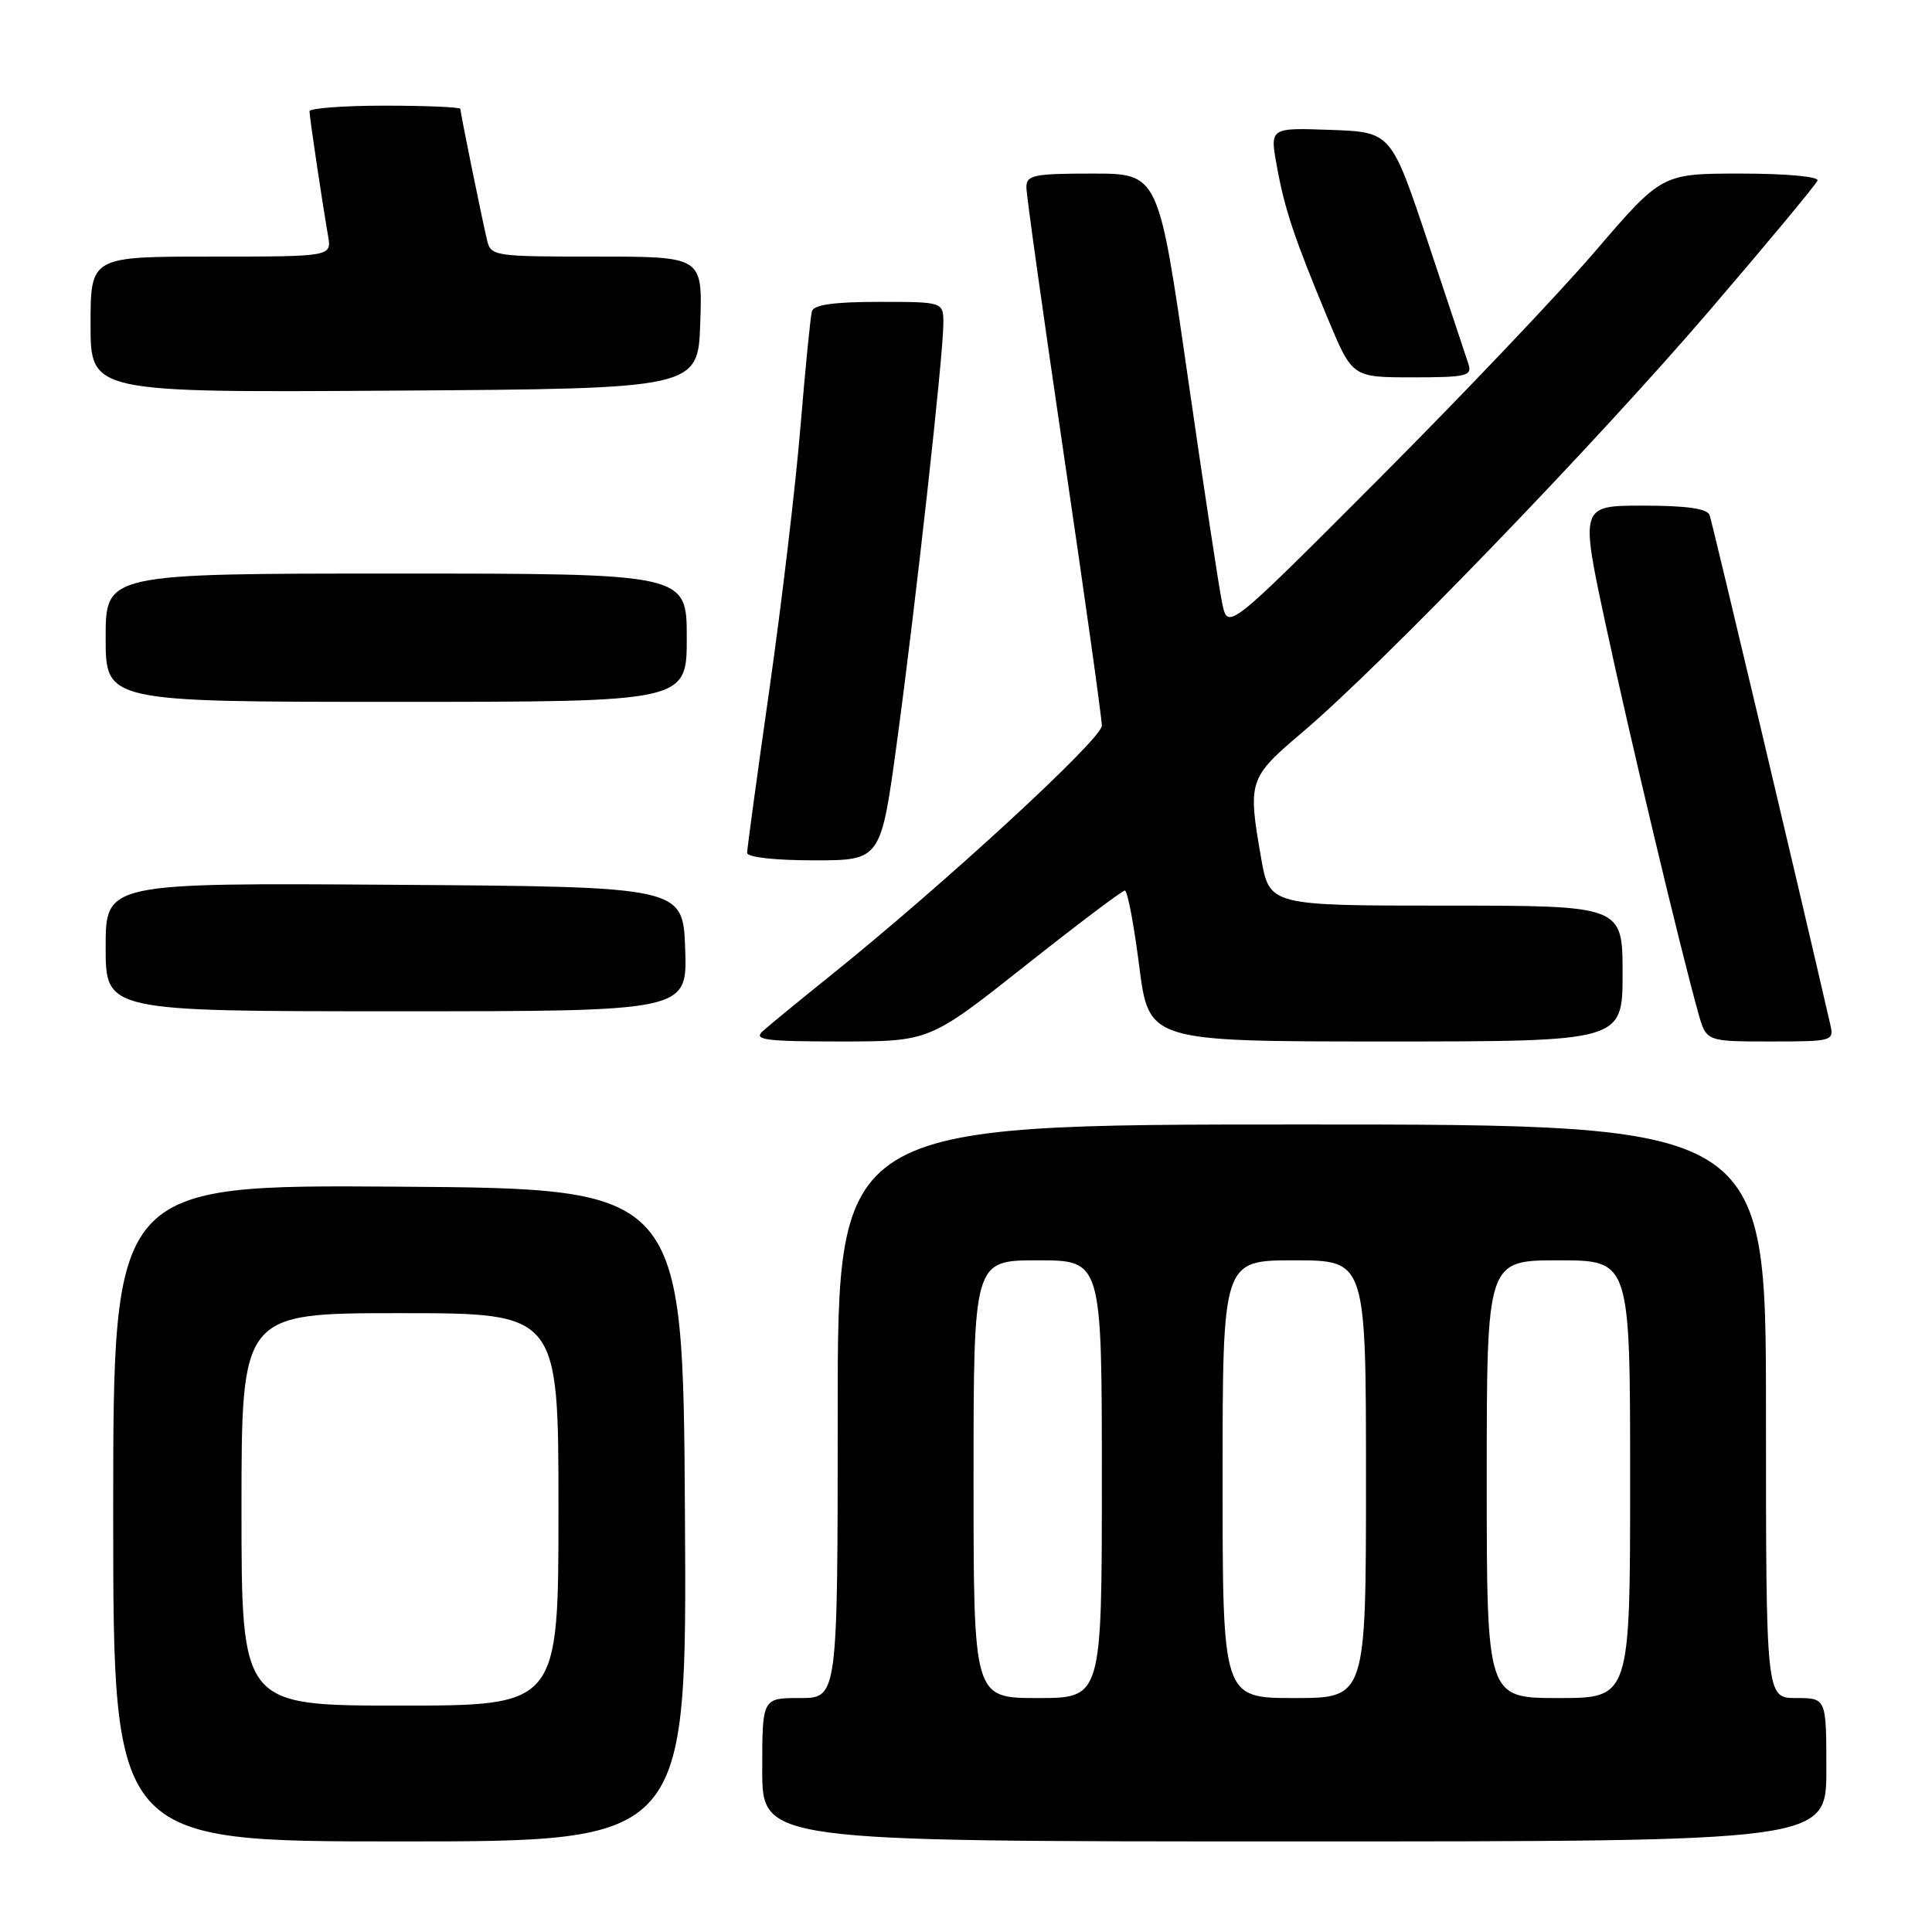 <?xml version="1.0" encoding="UTF-8" standalone="no"?>
<!DOCTYPE svg PUBLIC "-//W3C//DTD SVG 1.1//EN" "http://www.w3.org/Graphics/SVG/1.1/DTD/svg11.dtd" >
<svg xmlns="http://www.w3.org/2000/svg" xmlns:xlink="http://www.w3.org/1999/xlink" version="1.1" viewBox="0 0 256 256">
 <g >
 <path fill="currentColor"
d=" M 90.76 200.75 C 90.50 157.50 90.50 157.50 52.75 157.24 C 15.00 156.98 15.00 156.98 15.00 200.49 C 15.00 244.00 15.00 244.00 53.01 244.00 C 91.02 244.00 91.02 244.00 90.76 200.75 Z  M 242.00 234.50 C 242.00 225.00 242.00 225.00 238.00 225.00 C 234.00 225.00 234.00 225.00 234.00 187.00 C 234.00 149.00 234.00 149.00 172.50 149.00 C 111.00 149.00 111.00 149.00 111.00 187.00 C 111.00 225.00 111.00 225.00 106.00 225.00 C 101.00 225.00 101.00 225.00 101.00 234.50 C 101.00 244.00 101.00 244.00 171.50 244.00 C 242.00 244.00 242.00 244.00 242.00 234.50 Z  M 135.80 128.00 C 142.74 122.50 148.71 118.00 149.05 118.00 C 149.40 118.00 150.25 122.50 150.95 128.00 C 152.23 138.00 152.23 138.00 183.61 138.00 C 215.00 138.00 215.00 138.00 215.00 129.00 C 215.00 120.00 215.00 120.00 191.60 120.00 C 168.21 120.00 168.21 120.00 167.10 113.67 C 165.32 103.45 165.44 103.08 172.61 97.00 C 183.05 88.15 211.36 58.82 226.50 41.17 C 234.20 32.19 240.65 24.43 240.83 23.92 C 241.02 23.40 236.67 23.00 230.69 23.00 C 220.21 23.00 220.21 23.00 211.41 33.25 C 206.58 38.89 193.64 52.50 182.66 63.50 C 162.71 83.50 162.71 83.50 161.96 80.00 C 161.55 78.08 159.48 64.46 157.36 49.75 C 153.51 23.00 153.51 23.00 144.76 23.00 C 136.97 23.00 136.00 23.20 136.00 24.81 C 136.00 25.81 138.25 41.87 141.00 60.50 C 143.75 79.13 146.00 95.18 146.00 96.16 C 146.00 97.93 125.11 117.16 110.07 129.25 C 105.91 132.59 101.84 135.93 101.04 136.66 C 99.81 137.79 101.46 138.00 111.37 138.00 C 123.16 138.00 123.16 138.00 135.80 128.00 Z  M 242.52 135.75 C 238.50 118.23 226.88 69.19 226.53 68.25 C 226.21 67.39 223.48 67.00 217.72 67.00 C 209.38 67.00 209.38 67.00 212.76 82.75 C 215.93 97.55 222.69 125.91 225.04 134.25 C 226.09 138.00 226.09 138.00 234.57 138.00 C 242.84 138.00 243.03 137.95 242.52 135.75 Z  M 90.79 125.75 C 90.50 117.50 90.50 117.50 52.25 117.24 C 14.00 116.98 14.00 116.98 14.00 125.49 C 14.00 134.00 14.00 134.00 52.54 134.00 C 91.08 134.00 91.08 134.00 90.79 125.75 Z  M 118.86 98.25 C 121.35 79.92 125.00 47.04 125.00 42.87 C 125.00 40.00 125.00 40.00 116.47 40.00 C 110.50 40.00 107.83 40.38 107.58 41.25 C 107.39 41.94 106.71 48.80 106.07 56.50 C 105.44 64.20 103.59 79.84 101.96 91.26 C 100.33 102.68 99.00 112.46 99.00 113.01 C 99.00 113.59 102.68 114.00 107.86 114.00 C 116.72 114.00 116.72 114.00 118.86 98.25 Z  M 91.00 84.50 C 91.00 76.00 91.00 76.00 52.50 76.00 C 14.00 76.00 14.00 76.00 14.00 84.50 C 14.00 93.00 14.00 93.00 52.50 93.00 C 91.00 93.00 91.00 93.00 91.00 84.50 Z  M 92.79 42.75 C 93.08 34.00 93.08 34.00 79.06 34.00 C 65.34 34.00 65.03 33.95 64.52 31.75 C 63.72 28.31 61.00 14.93 61.00 14.43 C 61.00 14.20 56.50 14.00 51.00 14.00 C 45.50 14.00 41.00 14.34 41.01 14.75 C 41.02 15.57 42.70 26.83 43.47 31.25 C 43.95 34.00 43.95 34.00 27.98 34.00 C 12.00 34.00 12.00 34.00 12.00 43.01 C 12.00 52.02 12.00 52.02 52.25 51.76 C 92.50 51.50 92.50 51.50 92.79 42.75 Z  M 194.58 48.25 C 194.27 47.29 191.84 39.98 189.18 32.00 C 184.33 17.50 184.33 17.50 176.29 17.21 C 168.26 16.92 168.26 16.92 169.18 21.97 C 170.23 27.76 171.46 31.44 175.96 42.26 C 179.19 50.00 179.19 50.00 187.16 50.00 C 194.30 50.00 195.08 49.82 194.58 48.25 Z  M 32.00 200.00 C 32.00 174.00 32.00 174.00 53.00 174.00 C 74.00 174.00 74.00 174.00 74.00 200.00 C 74.00 226.00 74.00 226.00 53.00 226.00 C 32.00 226.00 32.00 226.00 32.00 200.00 Z  M 129.00 196.00 C 129.00 167.00 129.00 167.00 137.50 167.00 C 146.00 167.00 146.00 167.00 146.00 196.00 C 146.00 225.00 146.00 225.00 137.50 225.00 C 129.00 225.00 129.00 225.00 129.00 196.00 Z  M 162.00 196.00 C 162.00 167.00 162.00 167.00 171.50 167.00 C 181.00 167.00 181.00 167.00 181.00 196.00 C 181.00 225.00 181.00 225.00 171.50 225.00 C 162.00 225.00 162.00 225.00 162.00 196.00 Z  M 197.00 196.00 C 197.00 167.00 197.00 167.00 206.50 167.00 C 216.00 167.00 216.00 167.00 216.00 196.00 C 216.00 225.00 216.00 225.00 206.50 225.00 C 197.00 225.00 197.00 225.00 197.00 196.00 Z "/>
</g>
</svg>